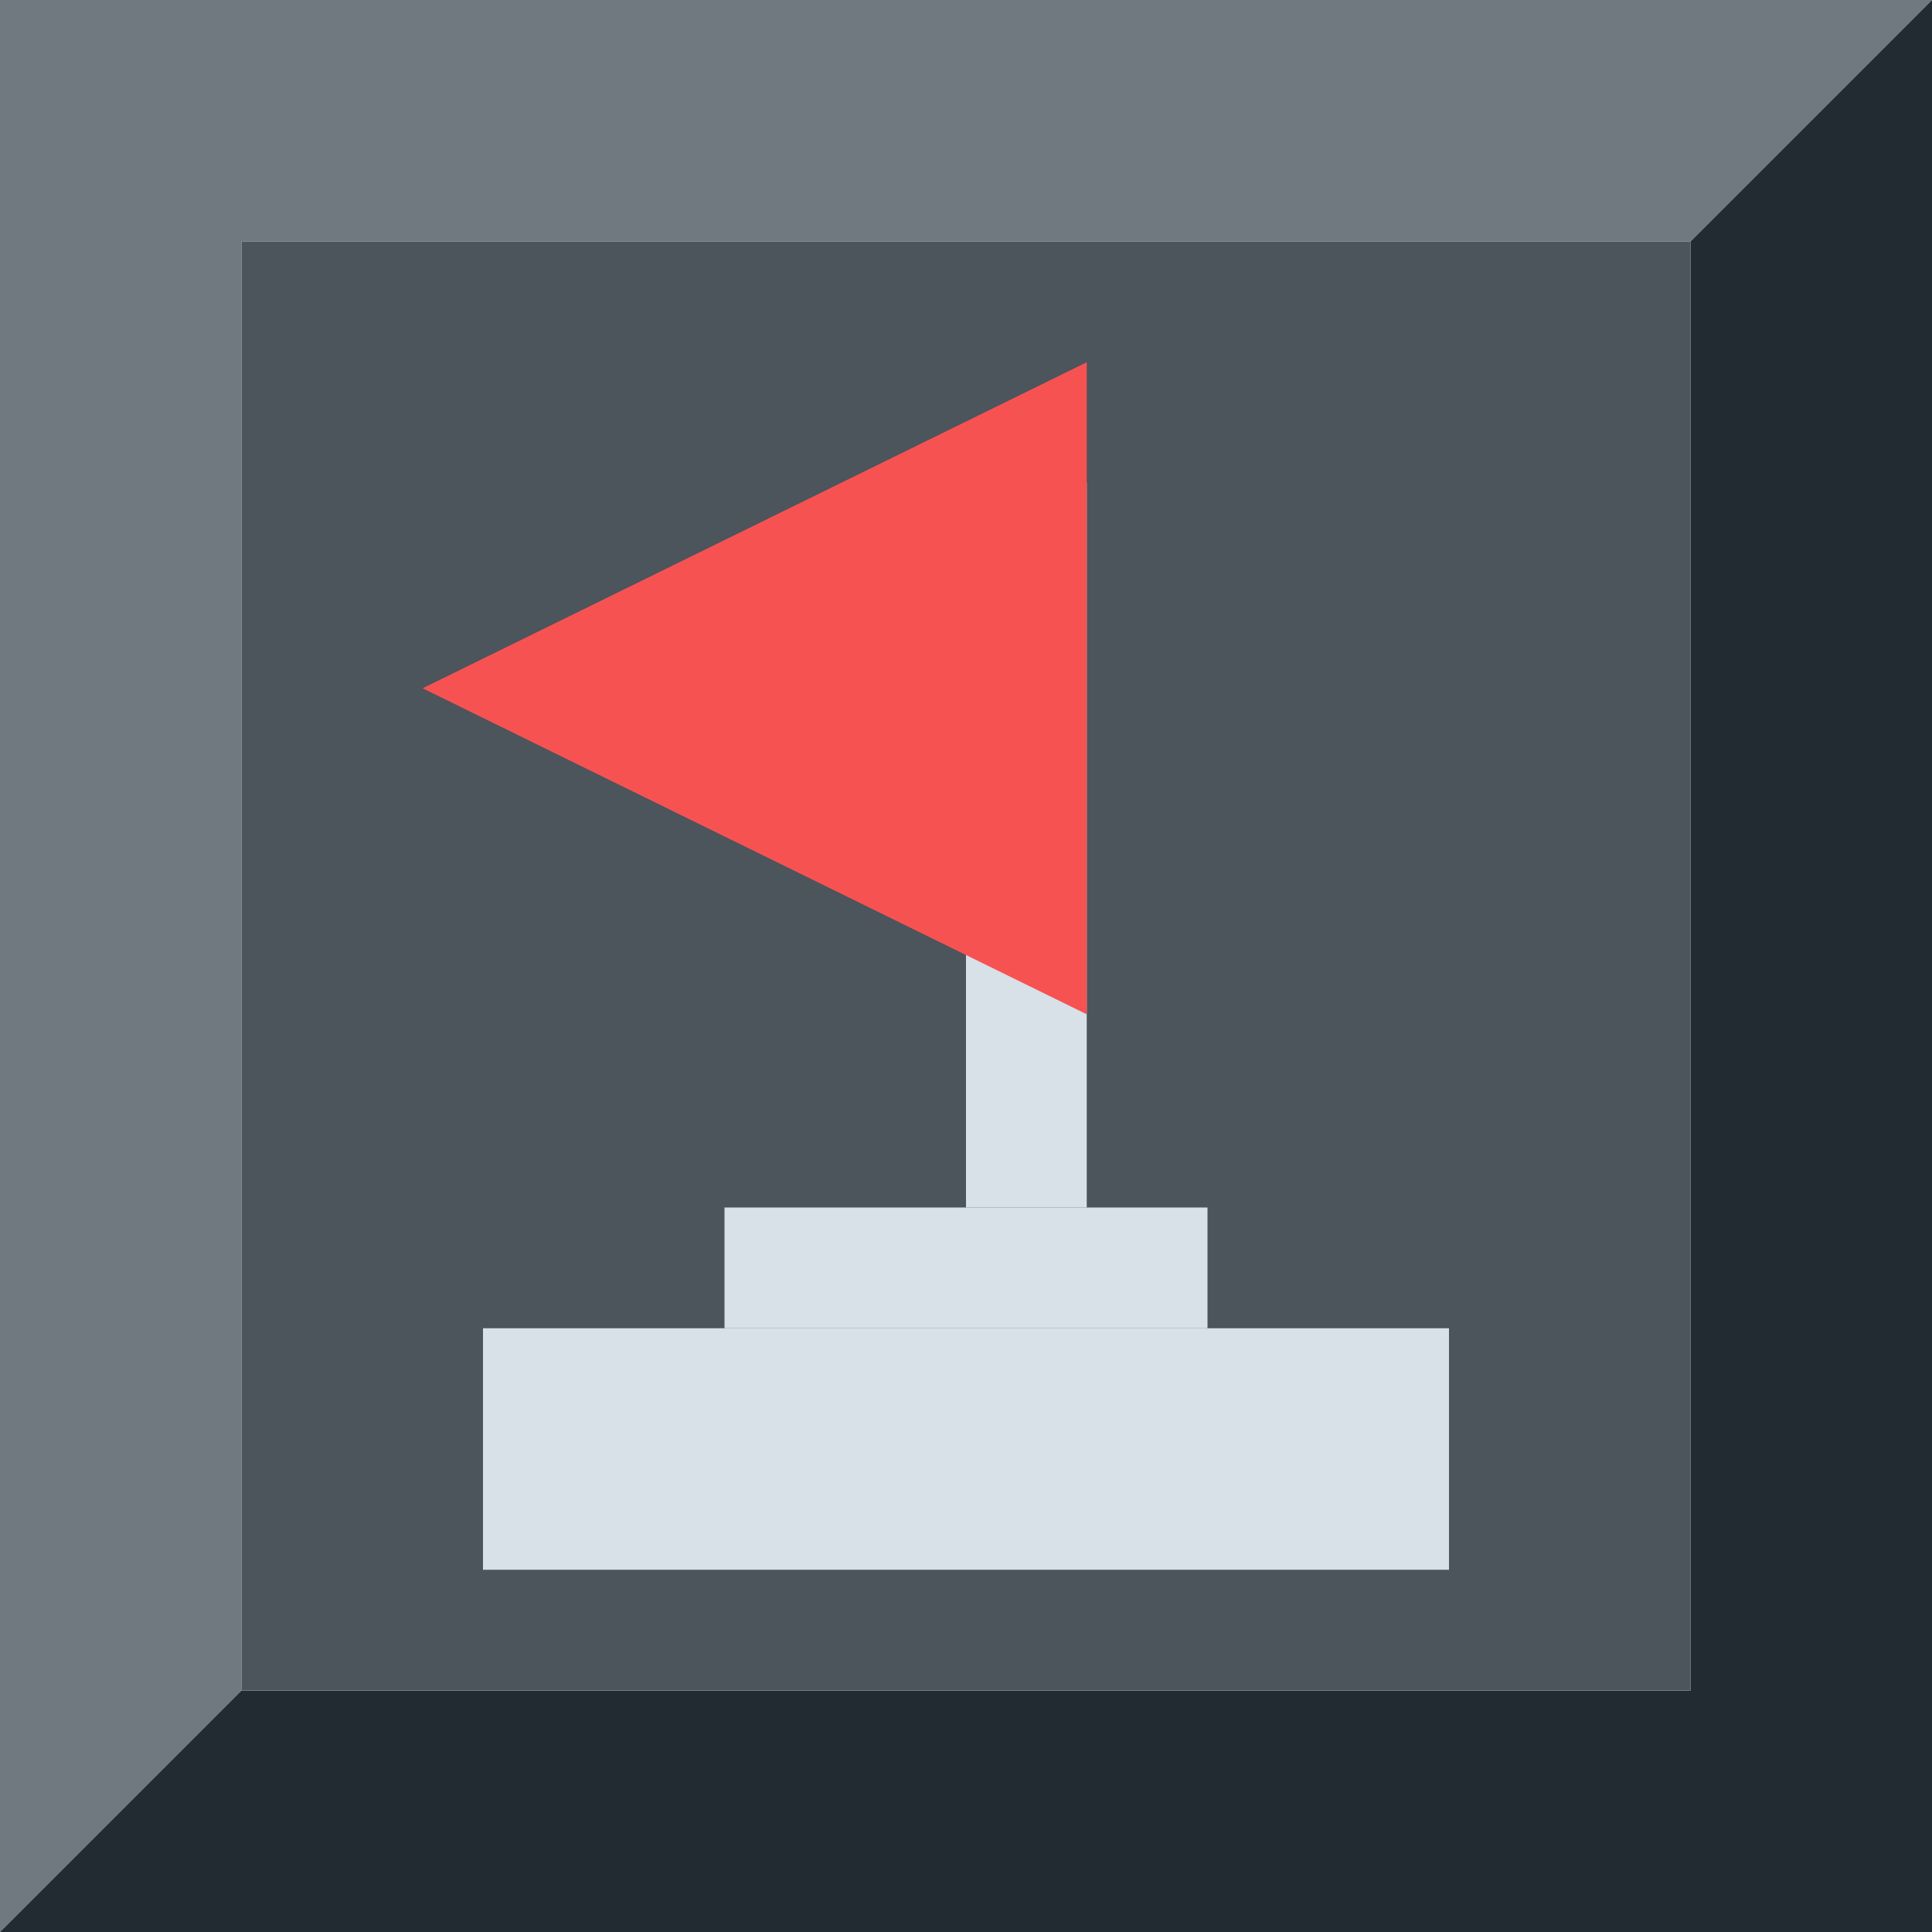 <?xml version="1.0" standalone="yes"?>
<svg width="160" height="160" xmlns="http://www.w3.org/2000/svg">
	<!-- cellup.svg -->
	<polygon points="0,0 160,0 140,20 20,20 20,140 0,160" fill="#707880" />
	<polygon points="160,160 160,0 140,20 140,140 20,140 0,160" fill="#222a32" />
	<rect x="20" y="20" width="120" height="120" fill="#4c545c" />
	
	<!-- flag.svg -->
	<rect x="40" y="110" width="80" height="20" fill="#d8e0e8" />
	<rect x="60" y="100" width="40" height="10" fill="#d8e0e8" />
	<rect x="80" y="40" width="10" height="60" fill="#d8e0e8" />
	<path d="M 90 30 L 35 57 L 90 84" fill="#f75252" />
</svg>